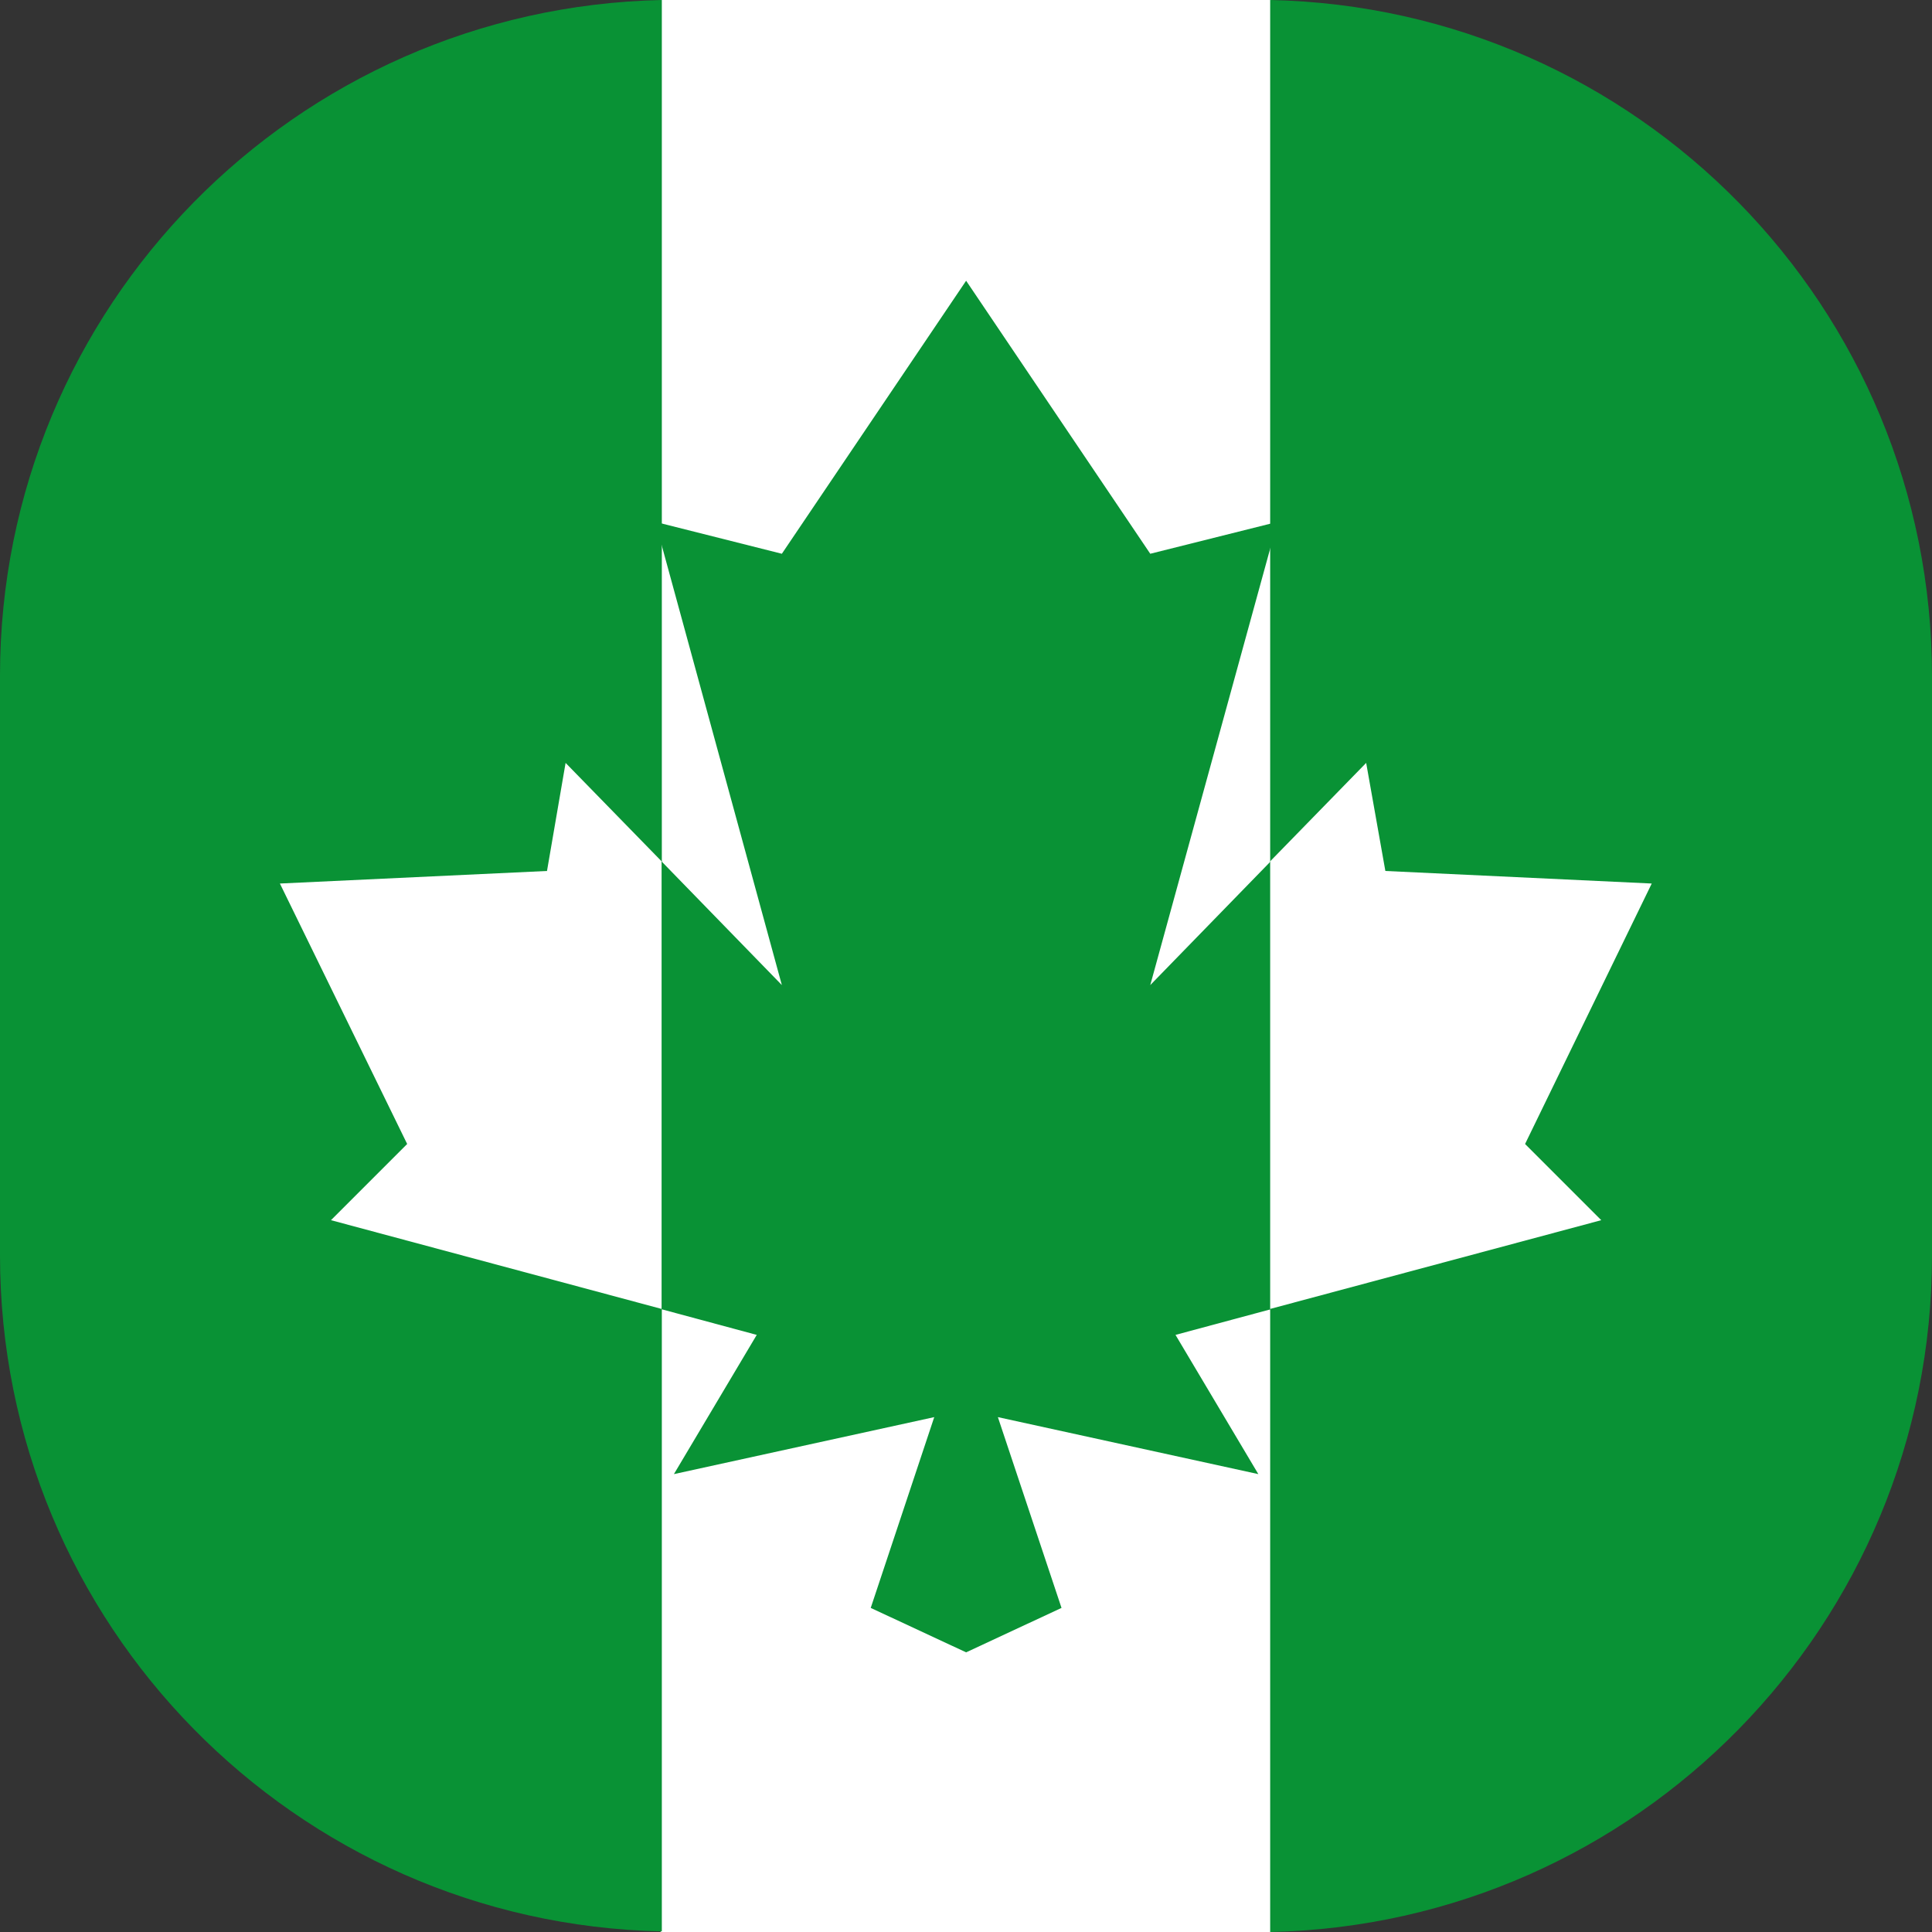 <svg width="16" height="16" viewBox="0 0 16 16" fill="none" xmlns="http://www.w3.org/2000/svg">
<rect x="0" y="0" width="16" height="16" fill="#333333" stroke="none"/>
<path d="M10.529 0H5.471V16H10.529V0Z" fill="white"/>
<path d="M12.632 9.475L13.68 7.319L11.474 7.214L11.315 6.32L9.526 8.158L10.58 4.322L9.526 4.586L8.001 2.325L6.475 4.586L5.427 4.322L6.475 8.158L4.687 6.32L4.532 7.214L2.321 7.319L3.375 9.475L2.744 10.106L6.267 11.055L5.581 12.208L7.737 11.736L7.211 13.316L8.001 13.684L8.791 13.316L8.264 11.736L10.421 12.208L9.735 11.055L13.263 10.106L12.632 9.475Z" fill="#099235"/>
<path d="M5.481 0C2.445 0.065 0 2.544 0 5.595V10.395C0 13.451 2.445 15.93 5.481 15.995V0Z" fill="#099235"/>
<path d="M5.479 10.84V7.133L4.684 6.318L4.53 7.213L2.318 7.317L3.372 9.474L2.741 10.105L5.479 10.84Z" fill="white"/>
<path d="M10.519 0V16C13.555 15.935 16 13.456 16 10.4V5.6C16 2.544 13.56 0.065 10.519 0Z" fill="#099235"/>
<path d="M11.473 7.213L11.314 6.318L10.519 7.133V10.84L13.261 10.105L12.63 9.474L13.679 7.317L11.473 7.213Z" fill="white"/>
</svg>

